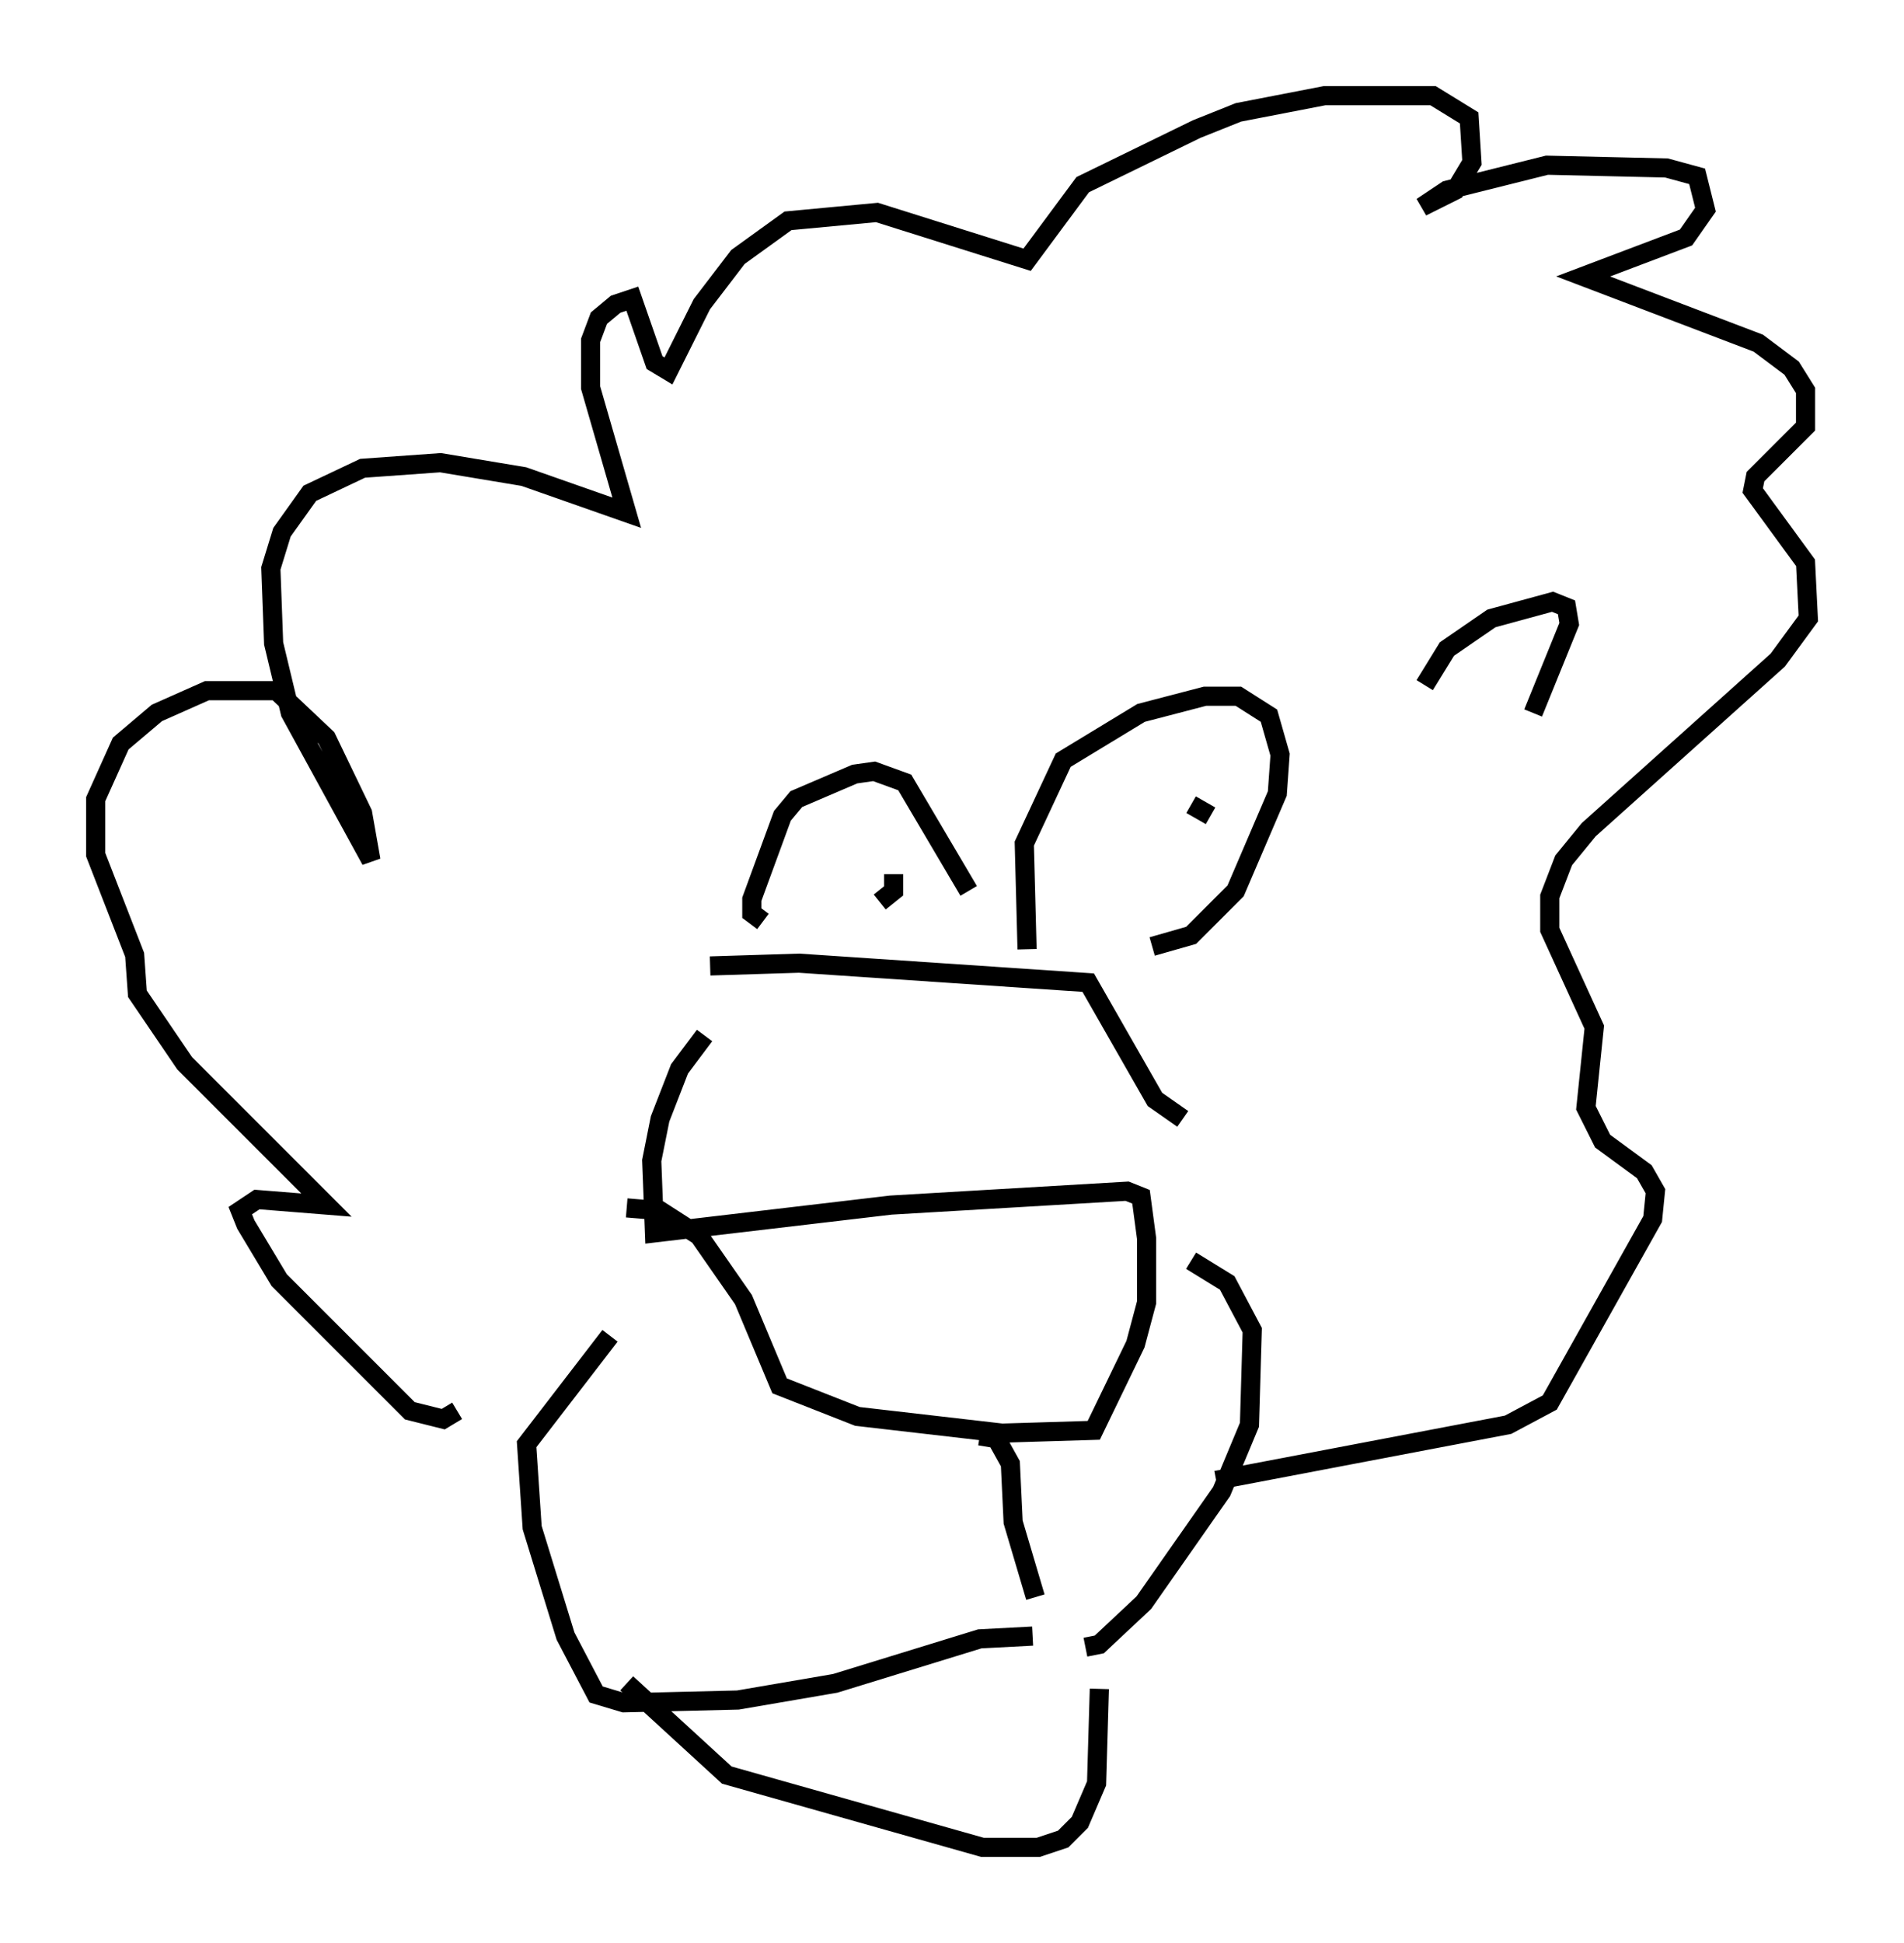 <?xml version="1.0" encoding="utf-8" ?>
<svg baseProfile="full" height="101.508" version="1.1" width="99.475" xmlns="http://www.w3.org/2000/svg" xmlns:ev="http://www.w3.org/2001/xml-events" xmlns:xlink="http://www.w3.org/1999/xlink"><defs /><rect fill="white" height="101.508" width="99.475" x="0" y="0" /><path d="M36.81, 53.369 m0.0, 0.726 l-1.307, 1.743 -1.017, 2.615 l-0.436, 2.179 0.145, 3.777 l12.346, -1.453 12.346, -0.726 l0.726, 0.291 0.291, 2.179 l0.0, 3.341 -0.581, 2.179 l-2.179, 4.503 -4.793, 0.145 l-7.553, -0.872 -4.067, -1.598 l-1.888, -4.503 -2.324, -3.341 l-2.034, -1.307 -1.743, -0.145 m18.447, 11.911 l0.872, 0.145 0.726, 1.307 l0.145, 3.05 1.162, 3.922 m-0.145, 2.034 l-2.76, 0.145 -7.553, 2.324 l-5.084, 0.872 -5.955, 0.145 l-1.453, -0.436 -1.598, -3.05 l-1.743, -5.665 -0.291, -4.358 l4.358, -5.665 m24.838, 16.268 l0.726, -0.145 2.324, -2.179 l4.067, -5.81 1.453, -3.486 l0.145, -4.939 -1.307, -2.469 l-1.888, -1.162 m-29.486, 22.078 l5.229, 4.793 13.363, 3.777 l2.905, 0.0 1.307, -0.436 l0.872, -0.872 0.872, -2.034 l0.145, -4.939 m4.358, -29.776 l-1.453, -1.017 -3.486, -6.101 l-15.106, -1.017 -4.648, 0.145 m16.559, -0.872 l-0.145, -5.52 2.034, -4.358 l4.067, -2.469 3.341, -0.872 l1.743, 0.0 1.598, 1.017 l0.581, 2.034 -0.145, 2.034 l-2.179, 5.084 -2.324, 2.324 l-2.034, 0.581 m-9.587, -2.905 l-3.341, -5.665 -1.598, -0.581 l-1.017, 0.145 -3.05, 1.307 l-0.726, 0.872 -1.598, 4.358 l0.0, 0.726 0.581, 0.436 m6.101, -1.017 l0.726, -0.581 0.0, -0.872 m16.559, -3.05 l-1.017, -0.581 m-38.346, 31.665 l-0.726, 0.436 -1.743, -0.436 l-6.827, -6.827 -1.743, -2.905 l-0.291, -0.726 0.872, -0.581 l3.631, 0.291 -7.408, -7.408 l-2.469, -3.631 -0.145, -2.034 l-2.034, -5.229 0.0, -2.905 l1.307, -2.905 1.888, -1.598 l2.615, -1.162 3.631, 0.0 l2.615, 2.469 1.888, 3.922 l0.436, 2.469 -4.212, -7.698 l-0.872, -3.631 -0.145, -3.922 l0.581, -1.888 1.453, -2.034 l2.76, -1.307 4.067, -0.291 l4.358, 0.726 5.374, 1.888 l-1.888, -6.536 0.0, -2.469 l0.436, -1.162 0.872, -0.726 l0.872, -0.291 1.162, 3.341 l0.726, 0.436 1.743, -3.486 l1.888, -2.469 2.615, -1.888 l4.648, -0.436 7.844, 2.469 l2.905, -3.922 5.955, -2.905 l2.179, -0.872 4.503, -0.872 l5.665, 0.0 1.888, 1.162 l0.145, 2.324 -0.872, 1.453 l-1.743, 0.872 1.307, -0.872 l5.229, -1.307 6.246, 0.145 l1.598, 0.436 0.436, 1.743 l-1.017, 1.453 -5.374, 2.034 l9.151, 3.486 1.743, 1.307 l0.726, 1.162 0.0, 1.888 l-2.615, 2.615 -0.145, 0.726 l2.76, 3.777 0.145, 2.905 l-1.598, 2.179 -9.877, 8.86 l-1.307, 1.598 -0.726, 1.888 l0.0, 1.743 2.324, 5.084 l-0.436, 4.212 0.872, 1.743 l2.179, 1.598 0.581, 1.017 l-0.145, 1.453 -5.374, 9.587 l-2.179, 1.162 -15.251, 2.905 m10.894, -41.542 l1.162, -1.888 2.324, -1.598 l3.196, -0.872 0.726, 0.291 l0.145, 0.872 -1.888, 4.648 " fill="none" stroke="black" stroke-width="1" /></svg>
